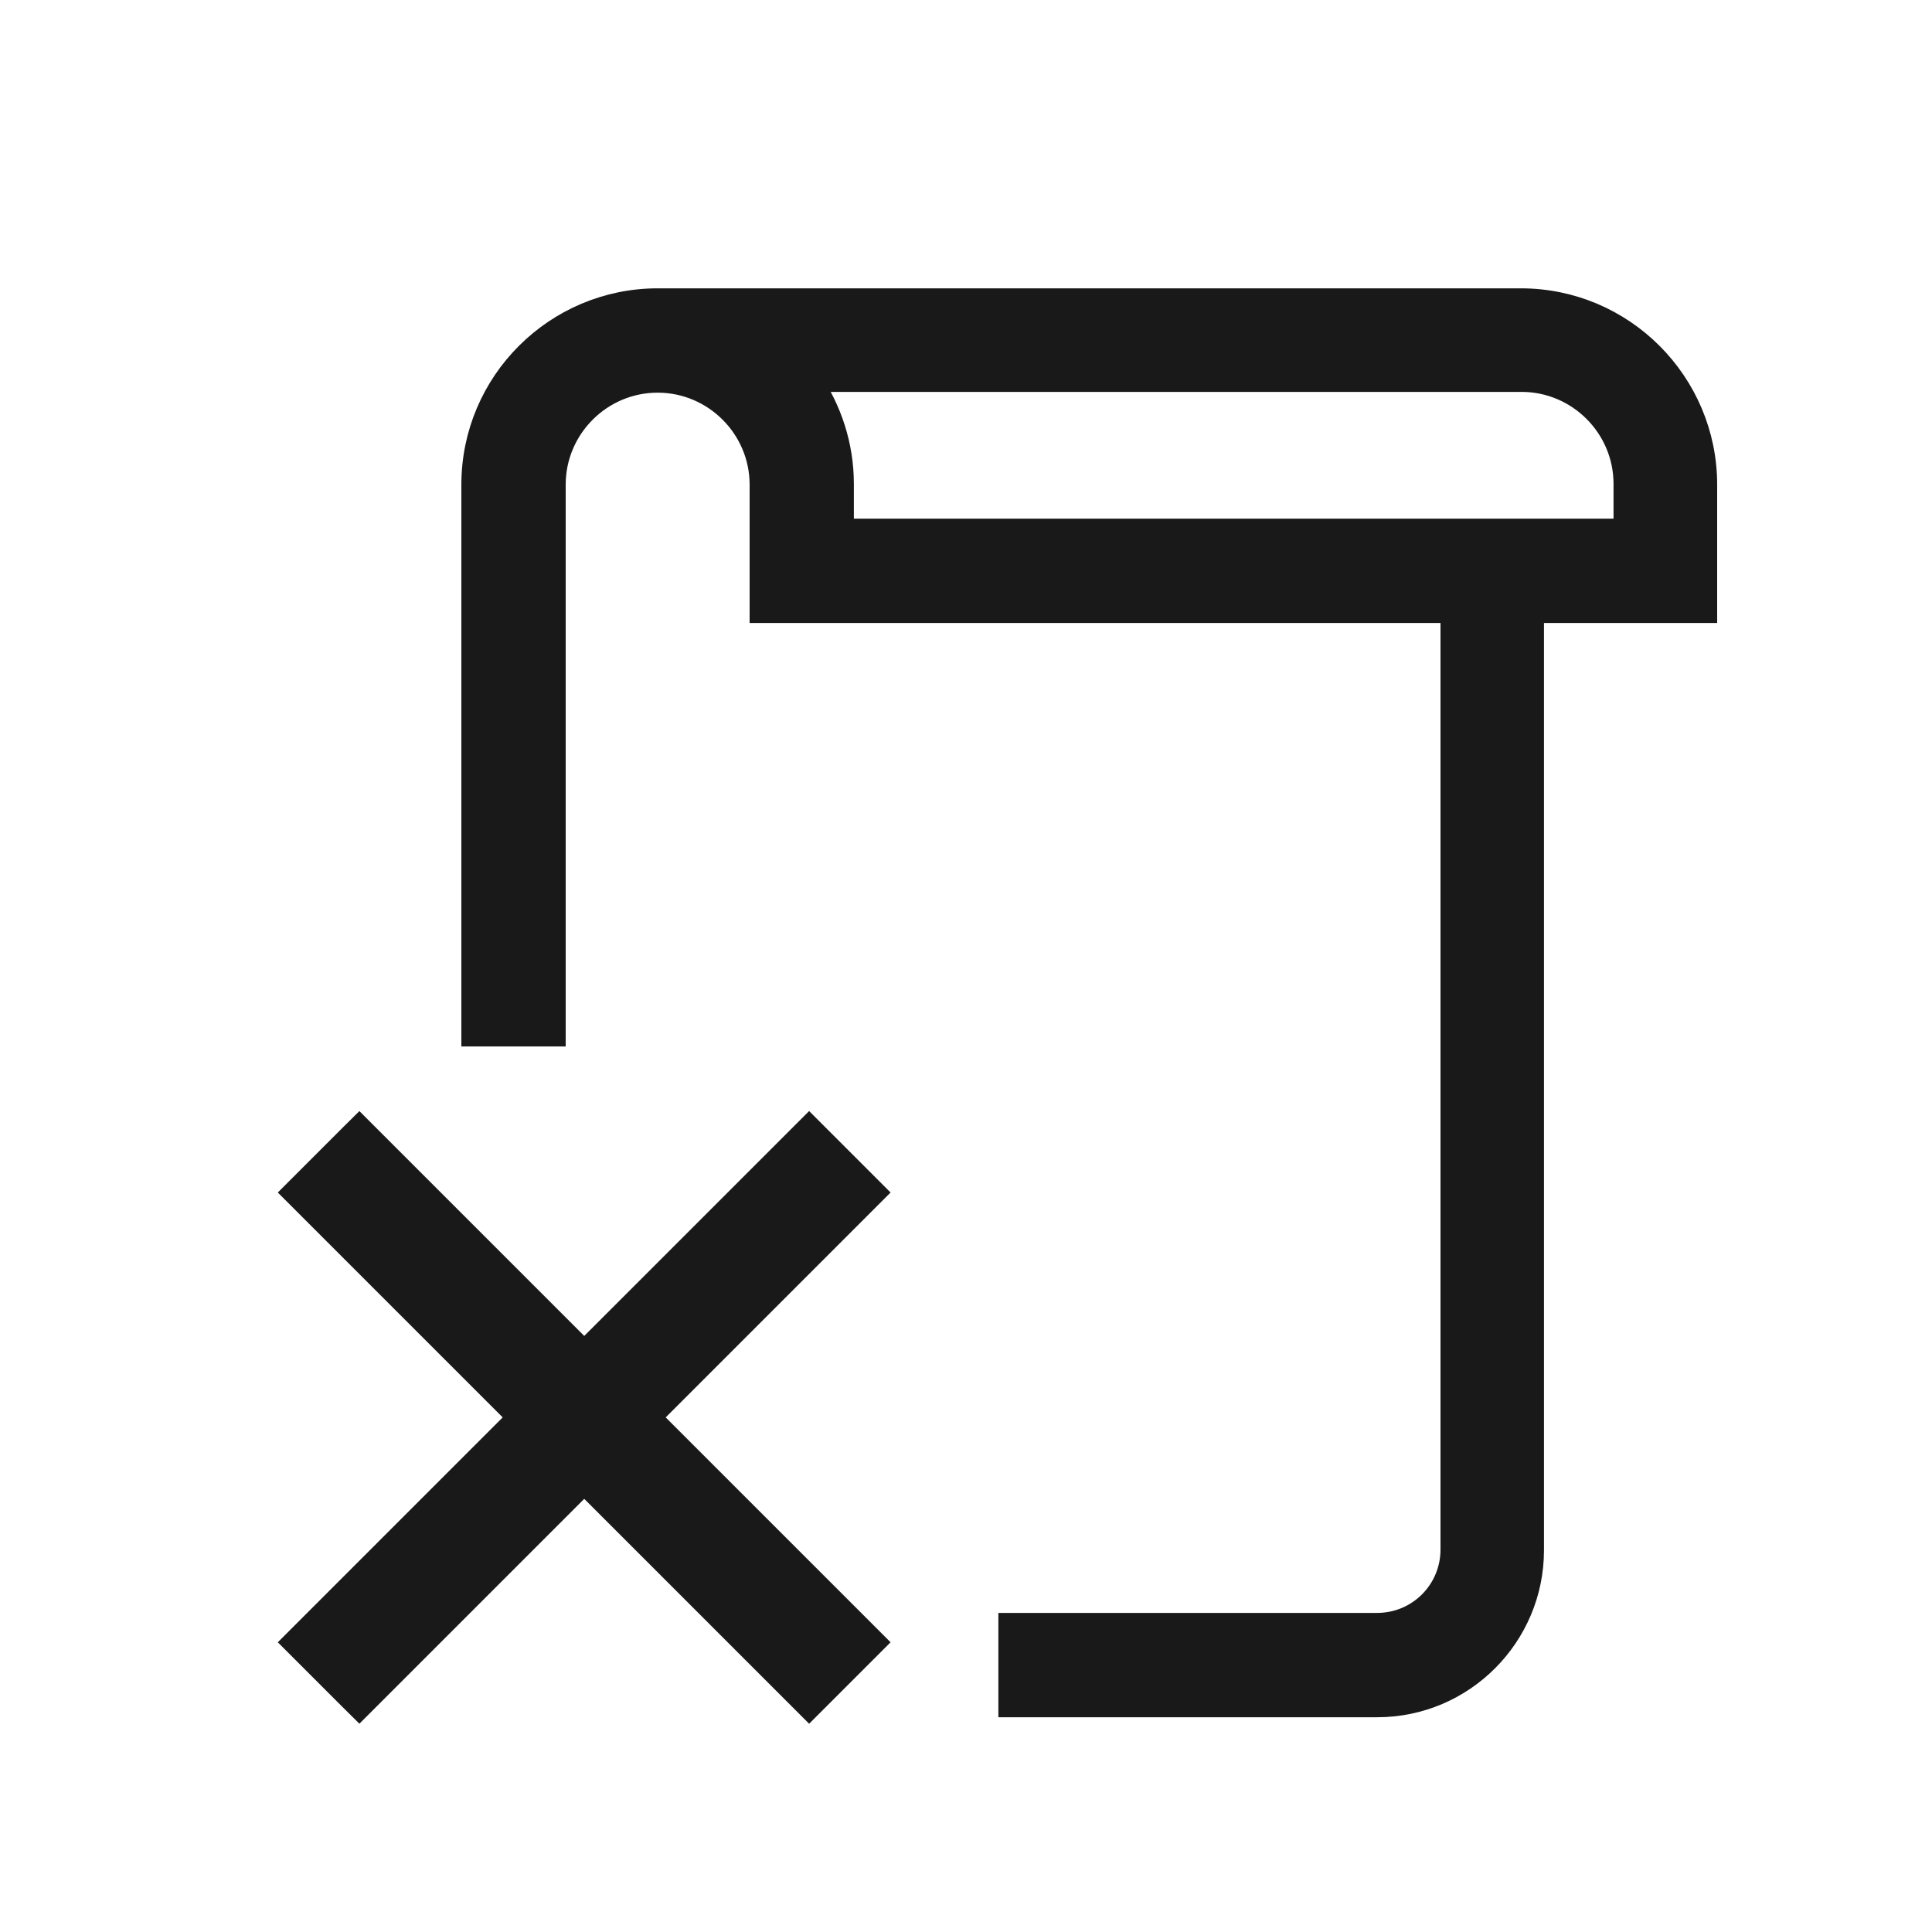 <svg width="25" height="25" viewBox="0 0 25 25" fill="none" xmlns="http://www.w3.org/2000/svg">
<path d="M11.206 15.537L11.312 15.431L11.206 15.325L10.576 14.695L10.47 14.589L10.364 14.695L7.56 17.499L4.756 14.695L4.65 14.589L4.543 14.695L3.913 15.325L3.807 15.431L3.913 15.537L6.717 18.341L3.913 21.145L3.807 21.251L3.913 21.357L4.543 21.987L4.65 22.093L4.756 21.987L7.56 19.183L10.364 21.987L10.47 22.093L10.576 21.987L11.206 21.357L11.312 21.251L11.206 21.145L8.402 18.341L11.206 15.537Z" fill="#191919" stroke="#191919" stroke-width="0.3"/>
<path d="M6.12 13.241V13.391H6.27H7.02H7.17V13.241V6.271C7.17 5.534 7.772 4.931 8.51 4.931C9.247 4.931 9.85 5.534 9.85 6.271V7.761V7.911H10H18.79V20.051C18.79 20.588 18.357 21.021 17.82 21.021H13.22H13.069V21.171V21.921V22.071H13.22H17.82C18.933 22.071 19.829 21.164 19.829 20.061V7.911H21.919H22.07V7.761V6.271C22.07 4.959 21.003 3.881 19.68 3.881H8.51C7.197 3.881 6.12 4.948 6.12 6.271V13.241ZM21.029 6.861H10.899V6.261C10.899 5.765 10.743 5.304 10.484 4.921H19.689C20.427 4.921 21.029 5.524 21.029 6.261V6.861Z" fill="#191919" stroke="#191919" stroke-width="0.3"/>
</svg>
